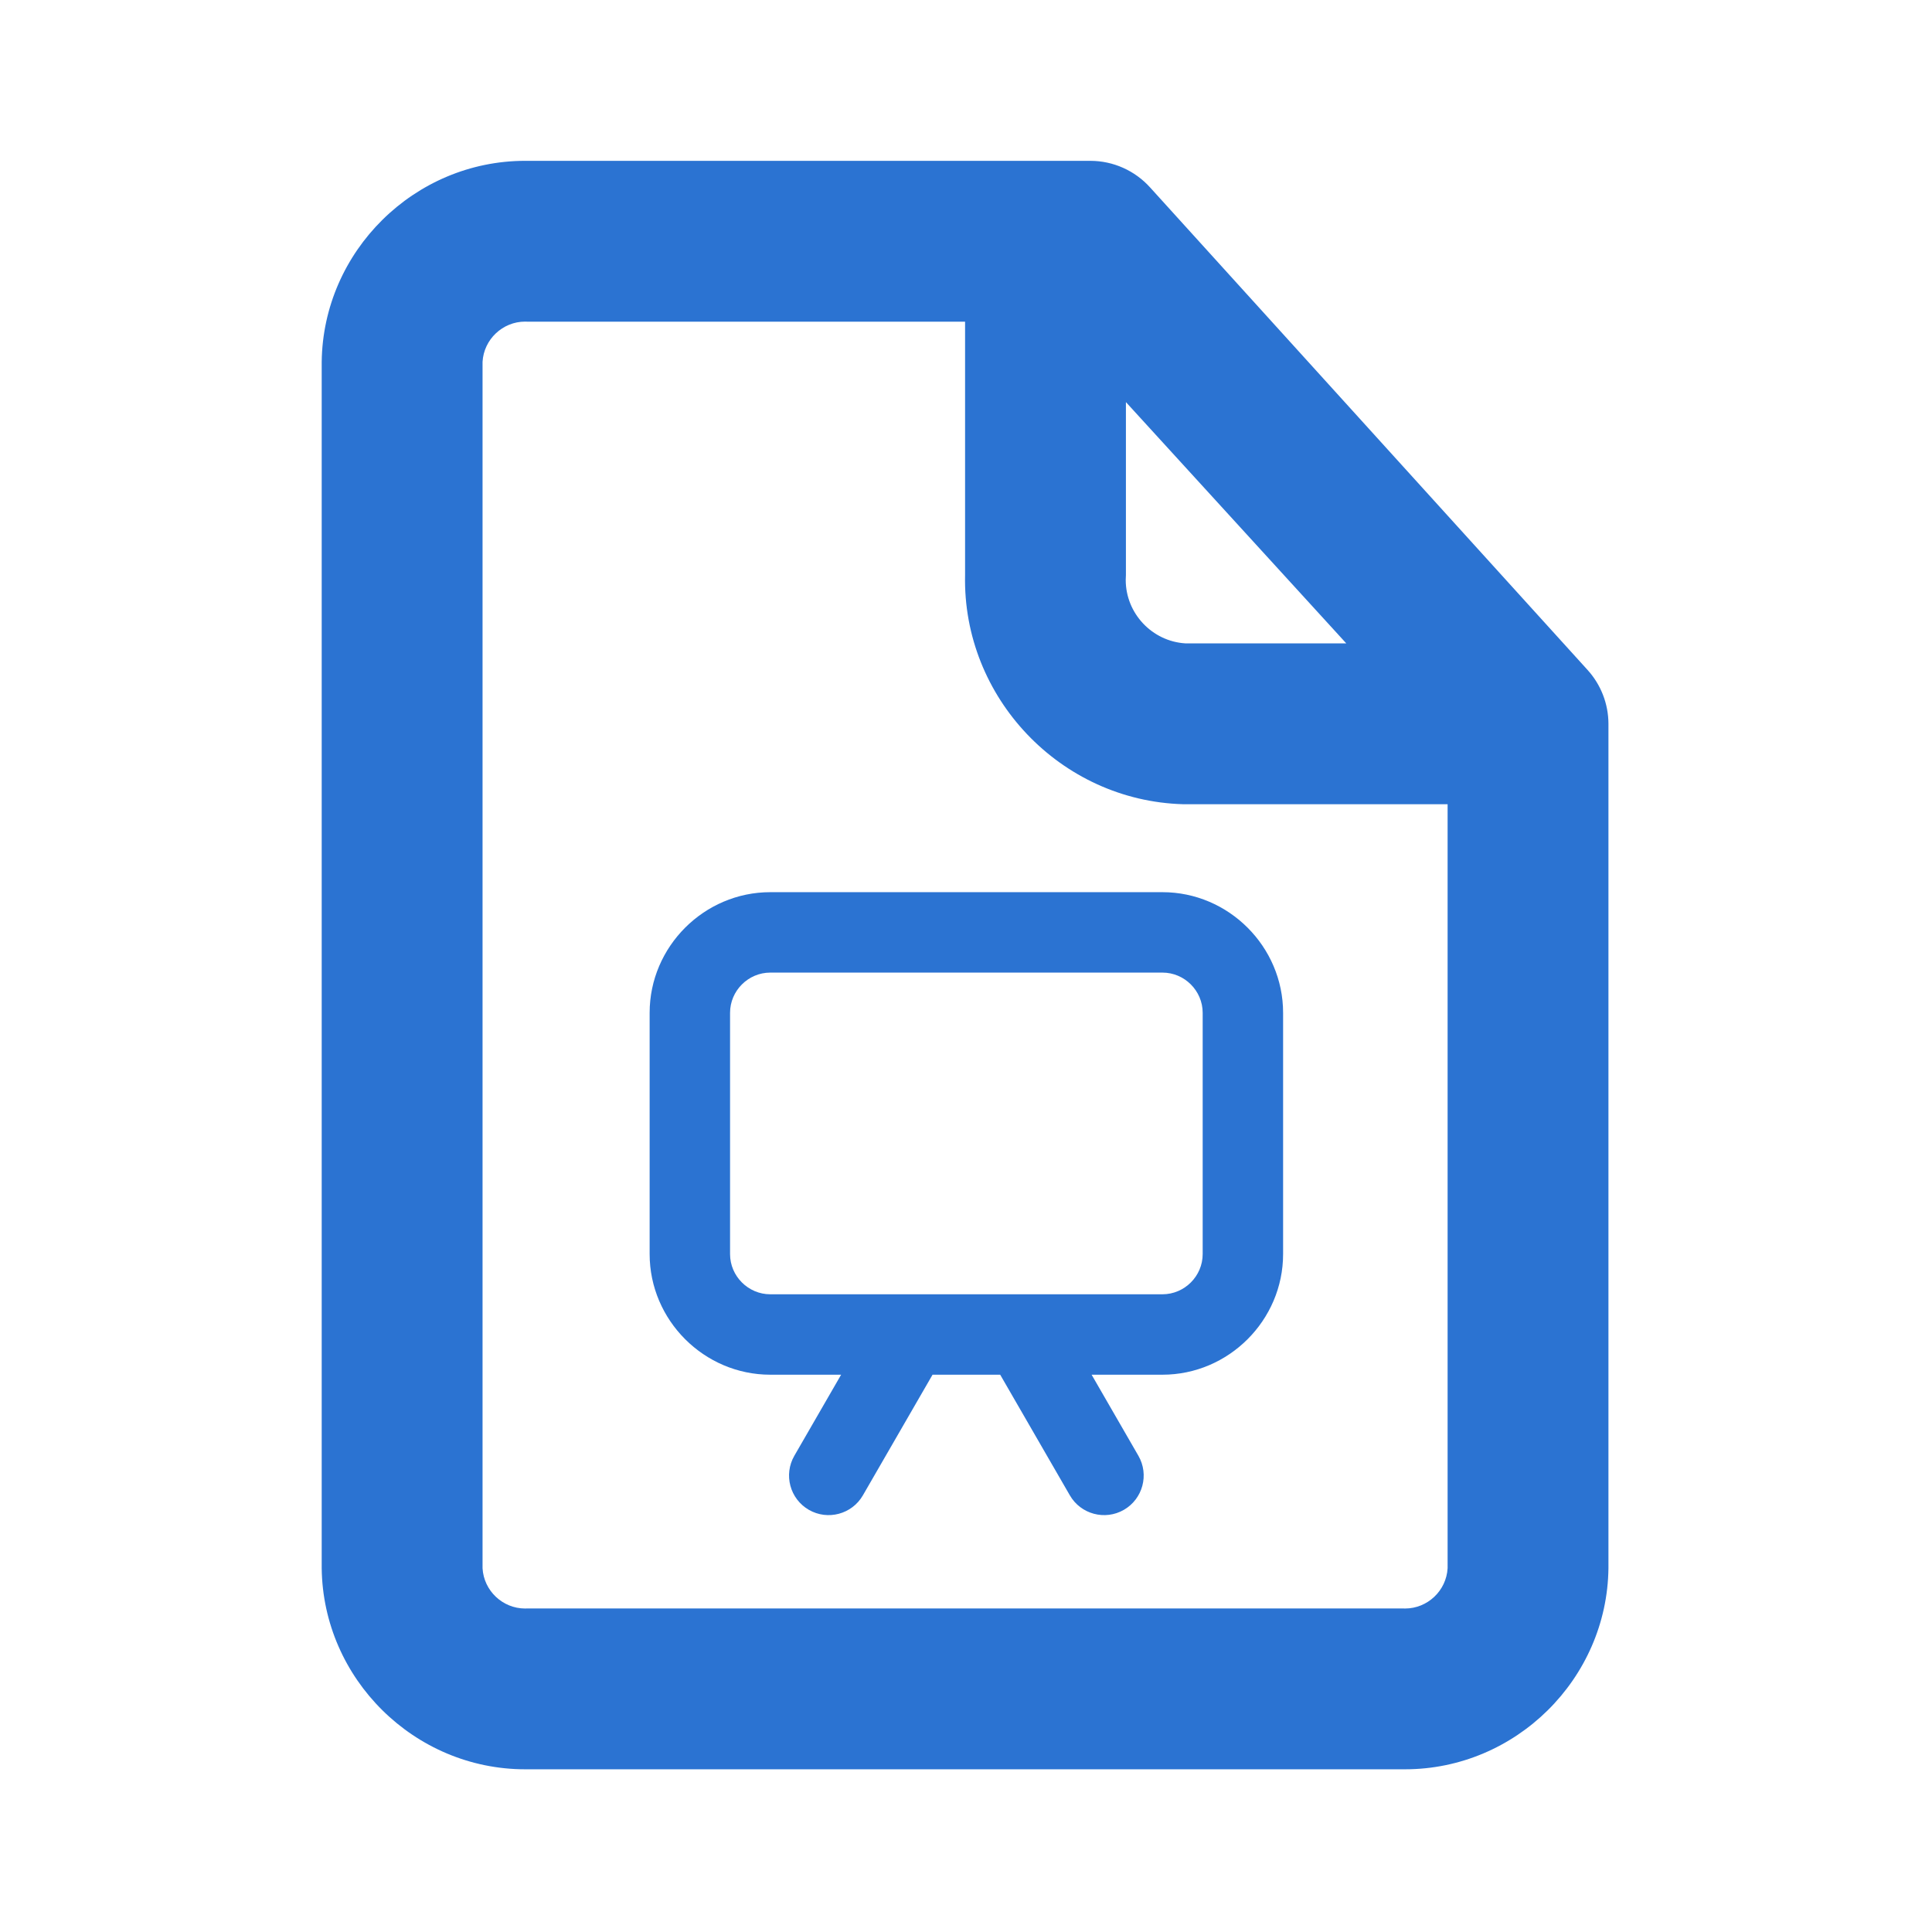 <?xml version="1.0" encoding="UTF-8" standalone="no"?>
<svg
   xmlns:dc="http://purl.org/dc/elements/1.1/"
   xmlns:cc="http://creativecommons.org/ns#"
   xmlns:rdf="http://www.w3.org/1999/02/22-rdf-syntax-ns#"
   xmlns:svg="http://www.w3.org/2000/svg"
   xmlns="http://www.w3.org/2000/svg"
   xmlns:sodipodi="http://sodipodi.sourceforge.net/DTD/sodipodi-0.dtd"
   xmlns:inkscape="http://www.inkscape.org/namespaces/inkscape"
   id="svg387"
   clip-rule="evenodd"
   fill-rule="evenodd"
   stroke-linejoin="round"
   stroke-miterlimit="2"
   version="1.1"
   viewBox="0 0 123 123"
   xml:space="preserve"
   sodipodi:docname="file-presentation-outline.svg"
   inkscape:version="1.0.1 (c497b03c, 2020-09-10)"><defs
     id="defs7166" /><sodipodi:namedview
     pagecolor="#ffffff"
     bordercolor="#666666"
     borderopacity="1"
     objecttolerance="10"
     gridtolerance="10"
     guidetolerance="10"
     inkscape:pageopacity="0"
     inkscape:pageshadow="2"
     inkscape:window-width="860"
     inkscape:window-height="480"
     id="namedview7164"
     showgrid="false"
     inkscape:zoom="1.9186992"
     inkscape:cx="61.5"
     inkscape:cy="61.5"
     inkscape:window-x="0"
     inkscape:window-y="23"
     inkscape:window-maximized="0"
     inkscape:current-layer="svg387" /><rect
     id="file-presentation-outline"
     width="122.88"
     height="122.88"
     fill="none" /><g
     id="master"><rect
       id="rect376"
       width="122.88"
       height="122.88"
       fill-opacity="0" /><g
       id="g382"><rect
         id="rect378"
         width="122.88"
         height="122.88"
         fill-opacity="0" /><path
         id="path380"
         d="m101.07 42.65-27.853-30.72c-0.968-1.072-2.345-1.687-3.789-1.69h-35.84c-0.051-1e-3 -0.103-1e-3 -0.154-1e-3 -7.049 0-12.87 5.753-12.953 12.801v76.8c0.083 7.048 5.904 12.801 12.953 12.801 0.051-0 0.103-0 0.154-1e-3h55.706c0.051 1e-3 0.103 1e-3 0.154 1e-3 7.049-0 12.87-5.753 12.953-12.801v-53.76c-3e-3 -1.269-0.478-2.492-1.331-3.43zm-29.389-17.05 14.029 15.36h-10.24c-2.123-0.128-3.801-1.91-3.801-4.037-0-0.105 4e-3 -0.21 0.012-0.315v-11.008zm17.613 76.8h-55.706c-0.052 3e-3 -0.105 5e-3 -0.157 5e-3 -1.433-0-2.631-1.135-2.71-2.565v-76.8c0.079-1.43 1.277-2.565 2.71-2.565 0.052 0 0.105 2e-3 0.157 5e-3h27.853v16.128c-0.171 7.799 6.077 14.37 13.875 14.592h16.845v48.64c-0.079 1.43-1.277 2.565-2.71 2.565-0.052-0-0.105-2e-3 -0.157-5e-3z"
         fill-rule="nonzero"
         style="fill:#2b73d2;fill-opacity:1" /></g><path
       id="path384"
       d="m74.008 56.8c4.213 0 7.68 3.467 7.68 7.68v15.36c0 4.213-3.467 7.68-7.68 7.68h-4.511l2.978 5.159c0.696 1.205 0.283 2.747-0.922 3.443-1.204 0.695-2.747 0.282-3.442-0.923l-4.434-7.679h-4.307l-4.434 7.679c-0.695 1.205-2.238 1.618-3.442 0.923-1.205-0.696-1.618-2.238-0.922-3.443l2.978-5.159h-4.511c-4.213 0-7.68-3.467-7.68-7.68v-15.36c-0-4.213 3.467-7.68 7.68-7.68h24.969zm2.56 23.04c0 1.405-1.155 2.56-2.56 2.56h-24.969c-1.405 0-2.56-1.155-2.56-2.56v-15.36c-0-1.404 1.155-2.56 2.56-2.56h24.969c1.405 0 2.56 1.156 2.56 2.56v15.36z"
       style="fill:#2b73d2;fill-opacity:1" /></g></svg>
